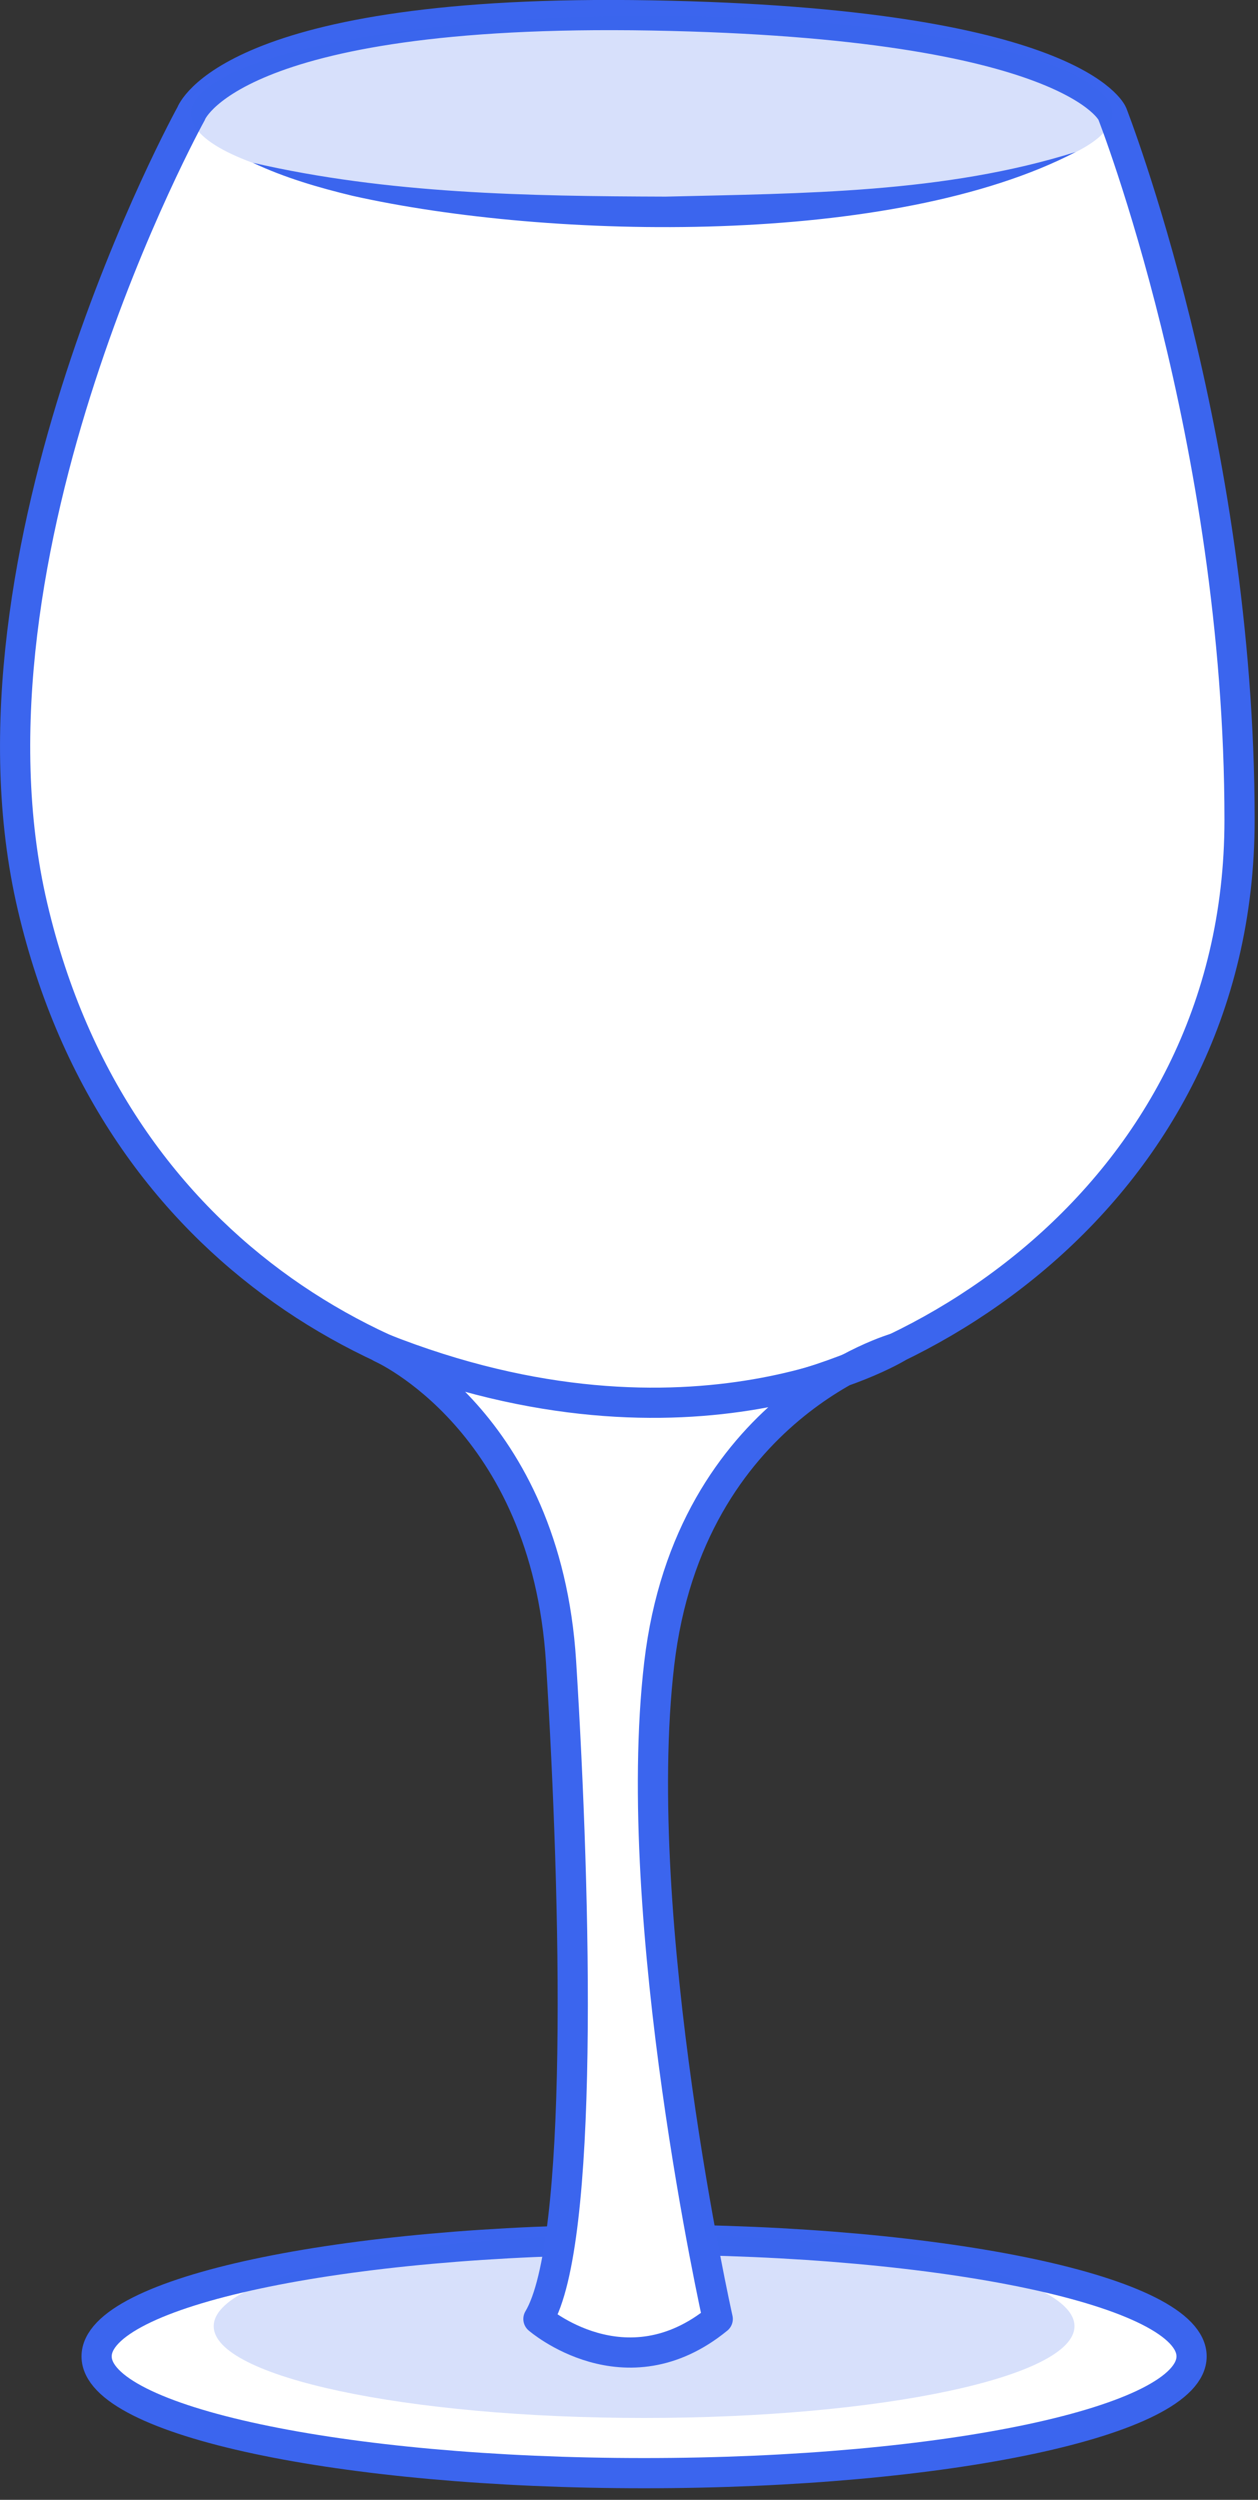 <svg width="75" height="149" viewBox="0 0 75 149" fill="none" xmlns="http://www.w3.org/2000/svg">
<rect x="0" y="0" width="75" height="149" fill="#333333" stroke="none"/>
<g clip-path="url(#clip0_9_709)">
<path d="M38.4 147.41C56.427 147.41 71.04 144.294 71.04 140.45C71.04 136.606 56.427 133.49 38.4 133.49C20.373 133.49 5.76 136.606 5.76 140.45C5.76 144.294 20.373 147.41 38.4 147.41Z" fill="white" stroke="#3B65EE" stroke-width="1.8" stroke-miterlimit="10"/>
<path opacity="0.2" d="M38.4 144.12C52.572 144.12 64.06 141.671 64.06 138.65C64.06 135.629 52.572 133.18 38.4 133.18C24.228 133.18 12.74 135.629 12.74 138.65C12.74 141.671 24.228 144.12 38.4 144.12Z" fill="#3B65EE"/>
<path d="M11.39 6.78C11.39 6.78 -3.02 32.89 1.94 54.04C6.9 75.19 24.45 83.92 38.85 83.92C53.25 83.92 73.9 71.62 73.9 48.87C73.9 26.12 66.31 6.77 66.31 6.77C66.31 6.77 64.06 1.37 38.85 0.92C13.64 0.47 11.39 6.78 11.39 6.78Z" fill="white" stroke="#3B65EE" stroke-width="1.8" stroke-miterlimit="10"/>
<path opacity="0.2" d="M38.85 12.63C54.016 12.63 66.31 10.011 66.31 6.78C66.31 3.549 54.016 0.93 38.85 0.93C23.684 0.93 11.39 3.549 11.39 6.78C11.39 10.011 23.684 12.63 38.85 12.63Z" fill="#3B65EE"/>
<path d="M22.73 80.33C22.73 80.33 32.55 84.66 33.45 99.06C34.35 113.47 34.8 133.72 32.1 138.22C32.1 138.22 37.28 142.72 42.79 138.22C42.79 138.22 37.5 114.6 39.3 99.18C41.1 83.76 53.47 80.33 53.47 80.33C53.47 80.33 41.27 87.71 22.73 80.33Z" fill="white" stroke="#3B65EE" stroke-width="1.8" stroke-linecap="round" stroke-linejoin="round"/>
<path d="M64.15 9.05C53.28 14.71 32.88 14.33 21.01 11.67C18.98 11.18 16.96 10.59 15.07 9.7C23.14 11.56 31.44 11.69 39.68 11.72C47.87 11.52 56.29 11.53 64.16 9.05H64.15Z" fill="#3B65EE"/>
</g>
<defs>
<clipPath id="clip0_9_709">
<rect width="74.8" height="148.31" fill="white"/>
</clipPath>
</defs>
</svg>
